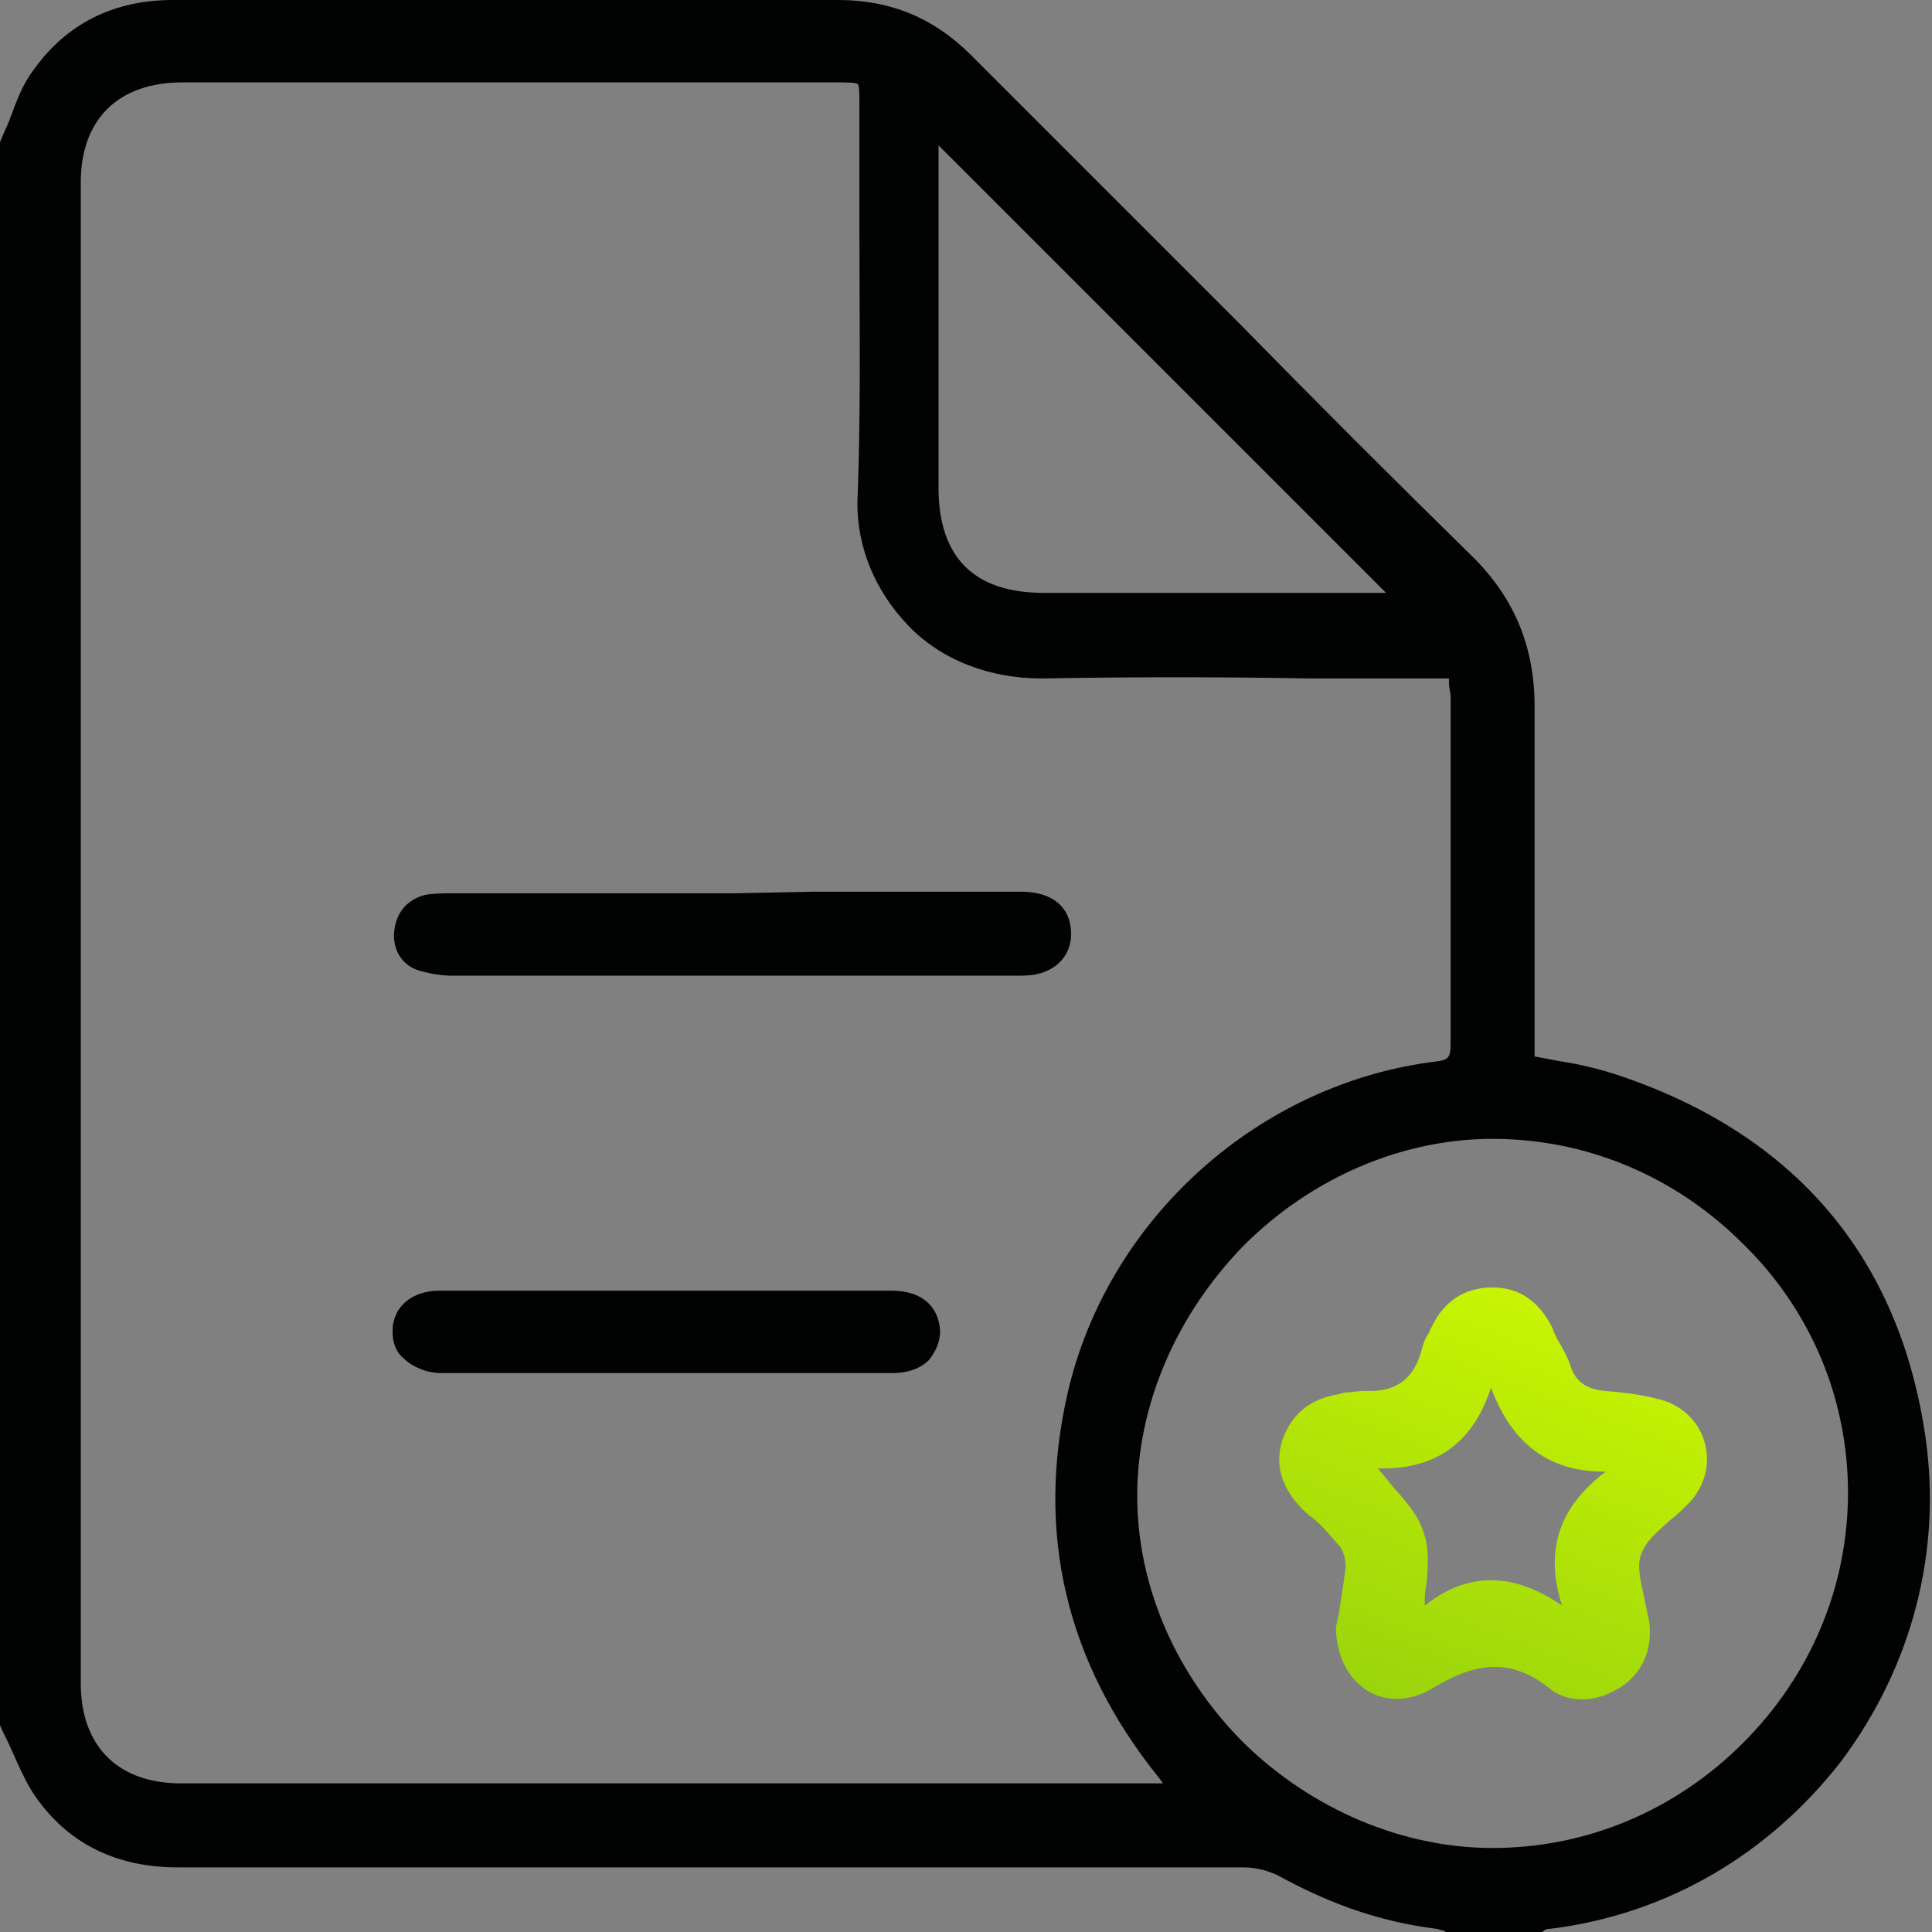 <svg width="56" height="56" viewBox="0 0 56 56" fill="none" xmlns="http://www.w3.org/2000/svg">
<rect x="0" y="0" width="56" height="56" fill="#808080" stroke="none"/>
<path d="M55.813 41.672C55.064 36.475 52.067 32.916 46.963 31.184C46.401 30.997 45.839 30.856 45.231 30.762C44.997 30.716 44.716 30.669 44.482 30.622V30.107C44.482 29.171 44.482 28.234 44.482 27.298C44.482 25.097 44.482 22.803 44.482 20.508C44.482 18.776 43.92 17.371 42.702 16.154C40.408 13.906 38.114 11.612 35.913 9.365C35.023 8.475 34.087 7.538 33.197 6.649L31.652 5.104C30.482 3.933 29.311 2.763 28.14 1.592C27.064 0.515 25.799 0 24.301 0C19.806 0 15.217 0 10.769 0C8.849 0 6.93 0 5.01 0C3.278 0 1.92 0.702 0.983 2.013C0.656 2.435 0.468 2.95 0.281 3.465C0.187 3.699 0.094 3.886 0 4.12V4.167V49.96V50.007C0.094 50.241 0.234 50.475 0.328 50.709C0.562 51.224 0.796 51.786 1.124 52.207C2.06 53.472 3.418 54.127 5.151 54.127C17.278 54.127 27.064 54.127 36.053 54.127C36.381 54.127 36.803 54.221 37.13 54.408C38.676 55.251 40.127 55.719 41.625 55.906C41.672 55.906 41.766 55.953 41.813 55.953C41.859 55.953 41.906 56 41.906 56H44.669C44.716 56 44.763 55.953 44.763 55.953C44.809 55.906 44.903 55.906 44.95 55.906C48.321 55.485 51.271 53.752 53.378 51.037C55.438 48.274 56.281 44.95 55.813 41.672ZM26.314 18.12C27.298 19.151 28.702 19.666 30.201 19.666C32.776 19.619 35.398 19.619 37.973 19.666C39.097 19.666 40.221 19.666 41.344 19.666H42C42 19.712 42 19.759 42 19.806C42 19.947 42.047 20.087 42.047 20.181C42.047 21.304 42.047 22.381 42.047 23.505C42.047 25.706 42.047 28 42.047 30.247C42.047 30.622 42 30.716 41.672 30.762C36.522 31.371 32.12 35.304 30.95 40.361C30.013 44.435 30.903 48.181 33.572 51.505C33.619 51.552 33.666 51.645 33.712 51.692C33.572 51.692 33.478 51.692 33.385 51.692C24.02 51.692 14.655 51.692 5.244 51.692C3.418 51.692 2.341 50.615 2.341 48.789C2.341 34.274 2.341 19.806 2.341 5.291C2.341 3.465 3.418 2.388 5.291 2.388C8.147 2.388 10.957 2.388 13.813 2.388C16.435 2.388 19.057 2.388 21.726 2.388H24.207C24.535 2.388 24.769 2.388 24.863 2.435C24.91 2.482 24.91 2.716 24.91 3.043C24.91 4.167 24.91 5.291 24.91 6.415C24.91 8.99 24.956 11.659 24.863 14.281C24.769 15.732 25.331 17.09 26.314 18.12ZM39.893 17.184H38.441C35.773 17.184 32.963 17.184 30.247 17.184C28.234 17.184 27.204 16.154 27.204 14.14C27.204 11.893 27.204 9.646 27.204 7.398V4.214L40.174 17.184C40.08 17.184 39.987 17.184 39.893 17.184ZM53.565 43.264C53.565 45.98 52.488 48.555 50.522 50.522C48.555 52.488 45.98 53.565 43.264 53.565C40.642 53.565 38.02 52.441 36.053 50.522C34.087 48.555 32.963 45.98 32.963 43.358C32.963 40.736 34.087 38.114 36.053 36.1C38.02 34.134 40.642 33.01 43.264 33.01C45.98 33.01 48.555 34.087 50.522 36.053C52.488 37.973 53.565 40.548 53.565 43.264Z" fill="#010202"/>
<path d="M21.258 25.893H19.712C17.512 25.893 15.264 25.893 13.064 25.893C12.829 25.893 12.595 25.893 12.315 25.94C11.799 26.08 11.472 26.455 11.425 27.017C11.378 27.532 11.659 28 12.174 28.14C12.502 28.234 12.829 28.281 13.111 28.281C16.107 28.281 19.151 28.281 22.194 28.281C24.582 28.281 26.97 28.281 29.405 28.281H29.452C29.639 28.281 29.873 28.281 30.06 28.234C30.716 28.094 31.09 27.579 31.044 26.97C30.997 26.267 30.482 25.846 29.592 25.846C27.579 25.846 25.565 25.846 23.599 25.846L21.258 25.893Z" fill="#010202"/>
<path d="M25.846 37.411C21.492 37.411 17.137 37.411 12.736 37.411C11.94 37.411 11.378 37.88 11.378 38.582C11.378 38.91 11.472 39.191 11.706 39.378C11.94 39.612 12.361 39.799 12.783 39.799C14.328 39.799 15.873 39.799 17.418 39.799H19.291H21.164C21.773 39.799 22.428 39.799 23.037 39.799C23.973 39.799 24.956 39.799 25.893 39.799C26.314 39.799 26.689 39.659 26.923 39.425C27.11 39.191 27.251 38.91 27.251 38.582C27.204 37.833 26.689 37.411 25.846 37.411Z" fill="#010202"/>
<path d="M48.04 40.548C47.525 40.408 47.01 40.361 46.495 40.314C45.98 40.268 45.652 40.033 45.512 39.565C45.418 39.284 45.278 39.05 45.137 38.816C45.09 38.722 45.043 38.629 44.997 38.488C44.622 37.739 44.06 37.318 43.264 37.318C42.468 37.318 41.859 37.692 41.485 38.488C41.438 38.535 41.438 38.629 41.391 38.676C41.298 38.816 41.251 38.956 41.204 39.144C40.97 39.987 40.455 40.361 39.565 40.314C39.378 40.314 39.191 40.361 39.003 40.361C38.956 40.361 38.863 40.408 38.816 40.408C37.973 40.548 37.458 40.97 37.177 41.719C36.943 42.421 37.13 43.077 37.692 43.686C37.833 43.826 37.926 43.92 38.067 44.013C38.348 44.248 38.582 44.528 38.816 44.809C38.956 44.95 39.003 45.231 39.003 45.418C38.956 45.886 38.863 46.355 38.816 46.729C38.769 46.87 38.769 47.01 38.722 47.151C38.722 47.947 39.05 48.649 39.659 49.023C40.221 49.351 40.923 49.304 41.532 48.93C42.843 48.134 43.826 48.087 44.903 48.93C45.184 49.164 45.512 49.258 45.886 49.258C46.261 49.258 46.635 49.117 47.01 48.883C47.619 48.462 47.9 47.806 47.806 47.01C47.759 46.776 47.712 46.589 47.666 46.355C47.572 45.886 47.431 45.418 47.572 45.044C47.712 44.669 48.04 44.388 48.415 44.06C48.602 43.92 48.789 43.732 48.977 43.545C49.445 43.03 49.585 42.375 49.398 41.766C49.211 41.157 48.696 40.689 48.04 40.548ZM41.251 44.388C41.11 43.92 40.736 43.498 40.361 43.077C40.221 42.89 40.08 42.749 39.94 42.562C41.625 42.609 42.702 41.813 43.217 40.221C43.826 41.859 44.903 42.656 46.495 42.656H46.542C45.184 43.686 44.763 44.95 45.278 46.542C43.873 45.559 42.515 45.559 41.298 46.542C41.298 46.355 41.298 46.12 41.344 45.933C41.391 45.418 41.438 44.856 41.251 44.388Z" fill="url(#paint0_linear_2366_20862)"/>
<defs>
<linearGradient id="paint0_linear_2366_20862" x1="40.567" y1="57.136" x2="48.672" y2="35.43" gradientUnits="userSpaceOnUse">
<stop stop-color="#7EC111"/>
<stop offset="1" stop-color="#D6FE00"/>
</linearGradient>
</defs>
</svg>
